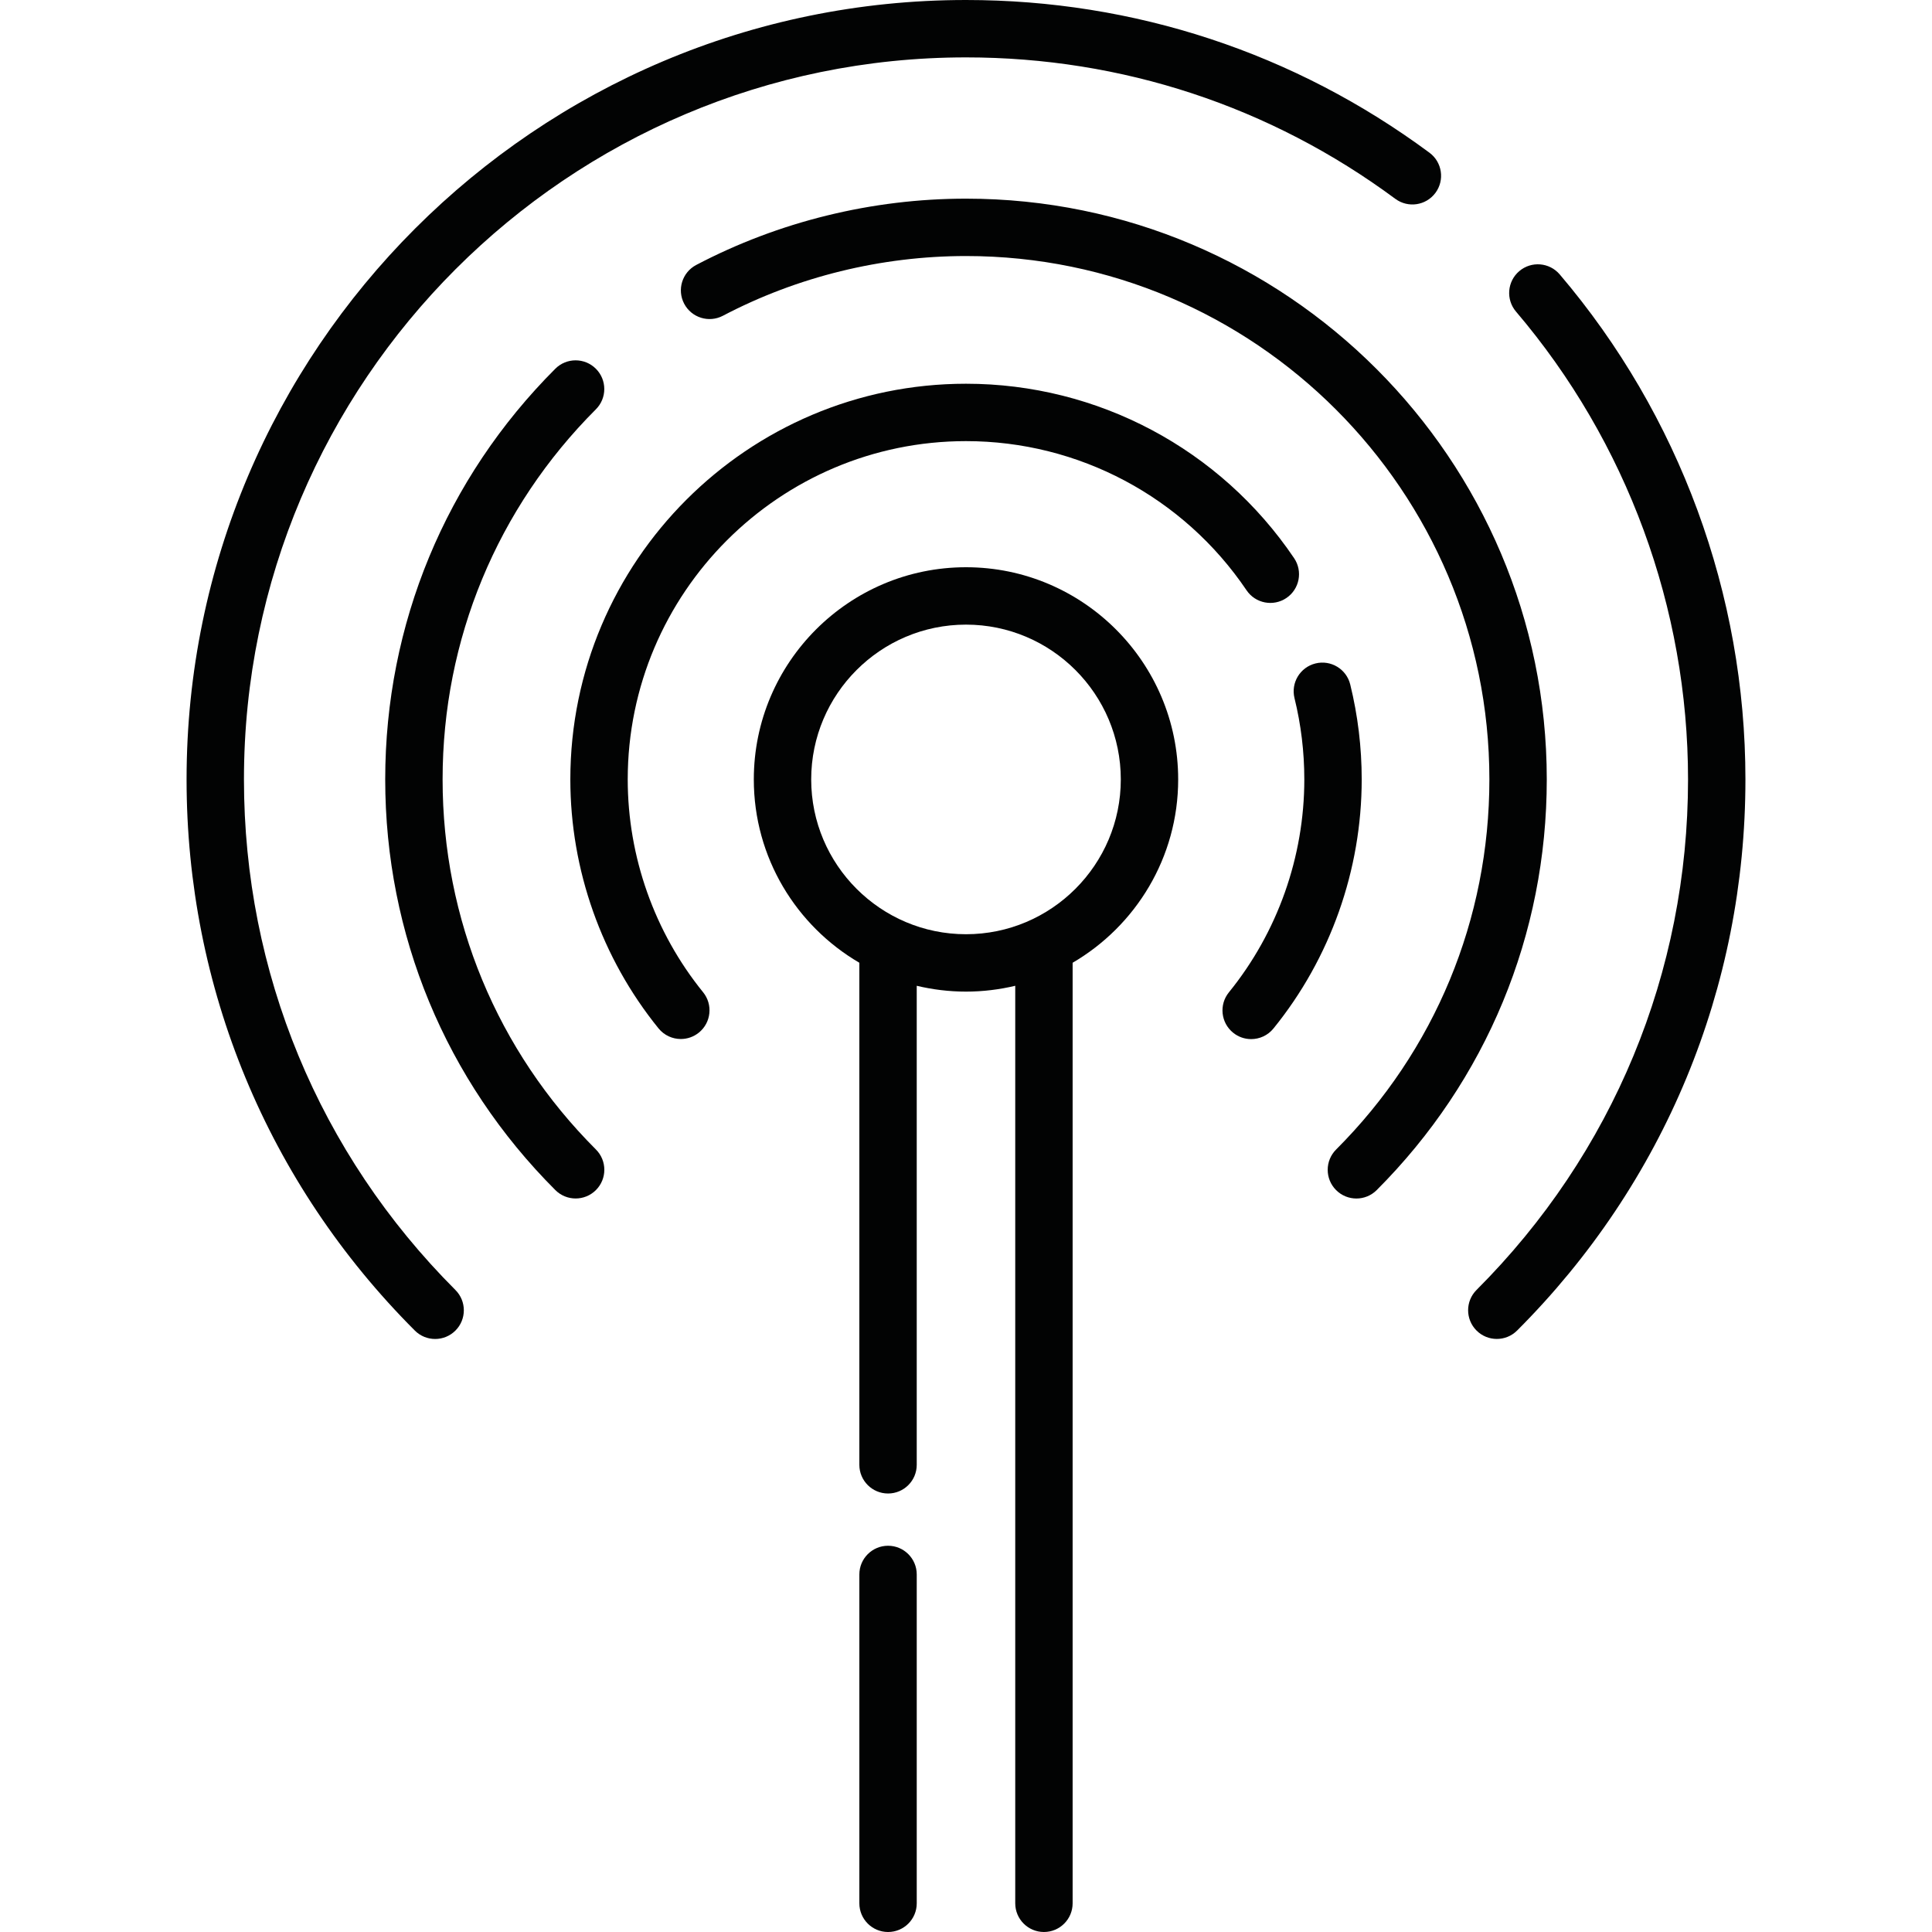 <?xml version="1.0"?>
<svg xmlns="http://www.w3.org/2000/svg" xmlns:xlink="http://www.w3.org/1999/xlink" xmlns:svgjs="http://svgjs.com/svgjs" version="1.1" width="512" height="512" x="0" y="0" viewBox="0 0 512 512" style="enable-background:new 0 0 512 512" xml:space="preserve" class=""><g>
<g xmlns="http://www.w3.org/2000/svg">
	<g>
		<path d="M255.999,150.323c-31.006,0-56.232,25.226-56.232,56.232c0,20.708,11.26,38.825,27.97,48.583v133.051    c0,4.199,3.404,7.604,7.604,7.604s7.604-3.405,7.604-7.604V261.242c4.192,1.001,8.559,1.546,13.053,1.546    c4.493,0,8.861-0.545,13.052-1.546v243.154c0,4.199,3.404,7.604,7.604,7.604s7.604-3.405,7.604-7.604V255.139    c16.711-9.758,27.972-27.876,27.972-48.584C312.232,175.549,287.006,150.323,255.999,150.323z M255.999,247.58    c-22.621,0-41.024-18.404-41.024-41.024s18.403-41.024,41.024-41.024s41.025,18.404,41.025,41.024S278.62,247.58,255.999,247.58z" fill="#020303" data-original="#000000" style="" class=""/>
	</g>
</g>
<g xmlns="http://www.w3.org/2000/svg">
	<g>
		<path d="M157.926,304.627c-26.201-26.19-40.632-61.021-40.632-98.076c0-37.052,14.426-71.883,40.621-98.077    c2.97-2.97,2.97-7.784,0-10.753c-2.971-2.97-7.784-2.971-10.754,0c-29.067,29.066-45.075,67.717-45.075,108.831    c0,41.119,16.013,79.77,45.089,108.832c1.484,1.483,3.43,2.225,5.375,2.225c1.947,0,3.893-0.743,5.378-2.228    C160.898,312.41,160.897,307.596,157.926,304.627z" fill="#020303" data-original="#000000" style="" class=""/>
	</g>
</g>
<g xmlns="http://www.w3.org/2000/svg">
	<g>
		<path d="M256.005,52.645c-24.897,0-49.62,6.077-71.499,17.573c-3.718,1.954-5.148,6.551-3.195,10.268    c1.954,3.717,6.55,5.148,10.268,3.194c19.706-10.355,41.983-15.827,64.426-15.827c76.479,0,138.698,62.22,138.698,138.698    c0,37.059-14.426,71.894-40.621,98.089c-2.97,2.97-2.97,7.784,0,10.753c1.485,1.484,3.432,2.227,5.378,2.227    s3.892-0.742,5.378-2.227c29.067-29.067,45.075-67.722,45.075-108.842C409.911,121.687,340.869,52.645,256.005,52.645z" fill="#020303" data-original="#000000" style="" class=""/>
	</g>
</g>
<g xmlns="http://www.w3.org/2000/svg">
	<g>
		<path d="M378.825,40.471C343.073,13.995,300.603,0,256.005,0C142.106,0,49.443,92.659,49.443,206.551    c0,55.168,21.484,107.041,60.496,146.064c1.484,1.485,3.431,2.228,5.378,2.228c1.946,0,3.891-0.742,5.376-2.226    c2.97-2.97,2.971-7.783,0.001-10.753c-36.141-36.151-56.043-84.206-56.043-135.313c0-105.506,85.842-191.343,191.354-191.343    c41.315,0,80.656,12.962,113.768,37.485c3.376,2.498,8.136,1.79,10.636-1.586C382.909,47.733,382.199,42.971,378.825,40.471z" fill="#020303" data-original="#000000" style="" class=""/>
	</g>
</g>
<g xmlns="http://www.w3.org/2000/svg">
	<g>
		<path d="M413.338,72.717c-2.724-3.197-7.523-3.583-10.72-0.86c-3.197,2.722-3.582,7.521-0.861,10.72    c29.399,34.529,45.59,78.557,45.59,123.975c0,51.115-19.907,99.165-56.053,135.3c-2.97,2.97-2.971,7.783-0.001,10.753    c1.484,1.485,3.431,2.228,5.378,2.228c1.946,0,3.891-0.742,5.377-2.226c39.019-39.007,60.509-90.878,60.509-146.055    C462.555,157.525,445.076,109.995,413.338,72.717z" fill="#020303" data-original="#000000" style="" class=""/>
	</g>
</g>
<g xmlns="http://www.w3.org/2000/svg">
	<g>
		<path d="M342.953,147.921c-19.556-28.946-52.061-46.227-86.948-46.227c-57.819,0-104.86,47.039-104.86,104.86    c0,23.961,8.3,47.392,23.372,65.979c1.502,1.853,3.697,2.815,5.911,2.815c1.682,0,3.375-0.556,4.784-1.698    c3.263-2.645,3.762-7.434,1.117-10.695c-12.881-15.886-19.975-35.917-19.975-56.401c0-49.434,40.218-89.652,89.652-89.652    c29.829,0,57.622,14.779,74.345,39.532c2.349,3.481,7.076,4.394,10.556,2.045C344.388,156.129,345.303,151.402,342.953,147.921z" fill="#020303" data-original="#000000" style="" class=""/>
	</g>
</g>
<g xmlns="http://www.w3.org/2000/svg">
	<g>
		<path d="M357.823,181.383c-1.005-4.077-5.126-6.569-9.203-5.563c-4.077,1.005-6.569,5.125-5.563,9.203    c1.726,7.002,2.601,14.247,2.601,21.531c0,20.506-7.098,40.544-19.987,56.424c-2.646,3.261-2.148,8.049,1.112,10.696    c1.409,1.144,3.104,1.7,4.787,1.7c2.213,0,4.406-0.96,5.909-2.811c15.081-18.581,23.387-42.023,23.387-66.008    C360.866,198.044,359.842,189.575,357.823,181.383z" fill="#020303" data-original="#000000" style="" class=""/>
	</g>
</g>
<g xmlns="http://www.w3.org/2000/svg">
	<g>
		<path d="M235.342,409.64c-4.2,0-7.604,3.405-7.604,7.604v87.153c0,4.199,3.404,7.604,7.604,7.604s7.604-3.405,7.604-7.604v-87.153    C242.946,413.044,239.542,409.64,235.342,409.64z" fill="#020303" data-original="#000000" style="" class=""/>
	</g>
</g>
<g xmlns="http://www.w3.org/2000/svg">
</g>
<g xmlns="http://www.w3.org/2000/svg">
</g>
<g xmlns="http://www.w3.org/2000/svg">
</g>
<g xmlns="http://www.w3.org/2000/svg">
</g>
<g xmlns="http://www.w3.org/2000/svg">
</g>
<g xmlns="http://www.w3.org/2000/svg">
</g>
<g xmlns="http://www.w3.org/2000/svg">
</g>
<g xmlns="http://www.w3.org/2000/svg">
</g>
<g xmlns="http://www.w3.org/2000/svg">
</g>
<g xmlns="http://www.w3.org/2000/svg">
</g>
<g xmlns="http://www.w3.org/2000/svg">
</g>
<g xmlns="http://www.w3.org/2000/svg">
</g>
<g xmlns="http://www.w3.org/2000/svg">
</g>
<g xmlns="http://www.w3.org/2000/svg">
</g>
<g xmlns="http://www.w3.org/2000/svg">
</g>
</g></svg>
